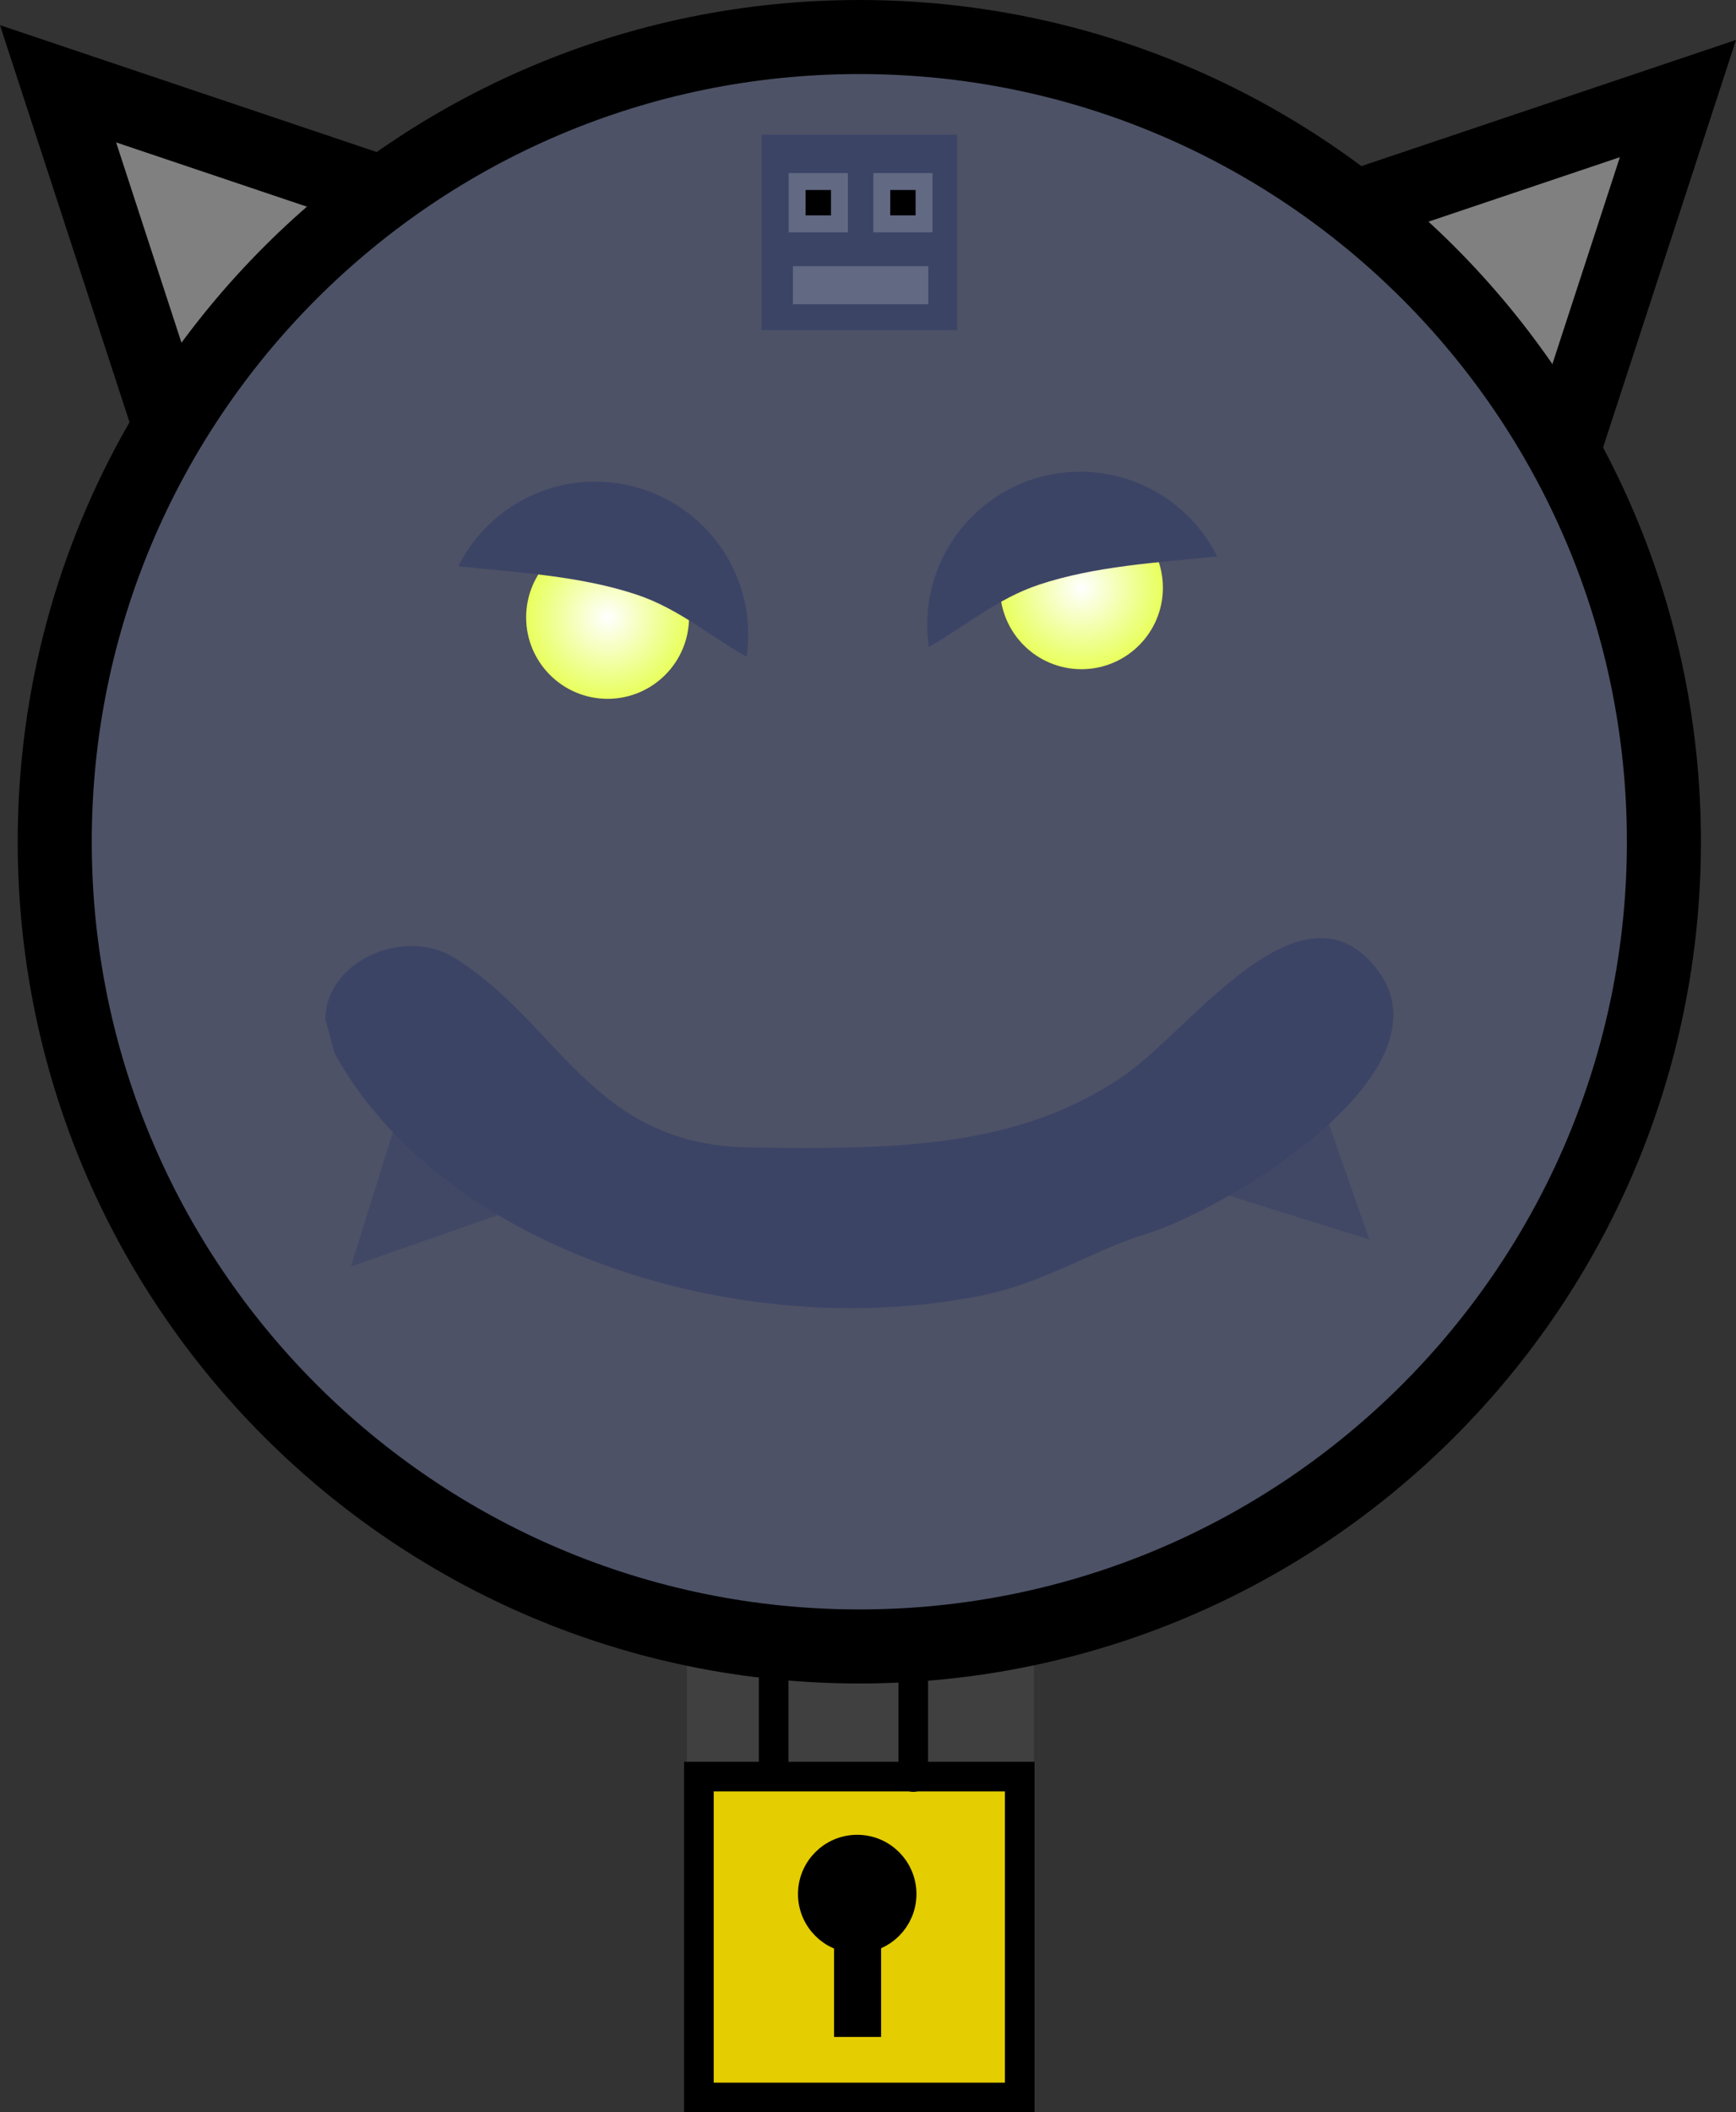 <svg version="1.1" xmlns="http://www.w3.org/2000/svg" xmlns:xlink="http://www.w3.org/1999/xlink" width="58.616" height="71.31" viewBox="0,0,58.616,71.31"><rect x="0" y="0" width="58.616" height="71.31" fill="#333333" stroke="none"/><defs><radialGradient cx="247.5" cy="171.425" r="2.75" gradientUnits="userSpaceOnUse" id="color-1"><stop offset="0" stop-color="#ffffff"/><stop offset="1" stop-color="#e8ff5c"/></radialGradient><radialGradient cx="231.5" cy="172.425" r="2.75" gradientUnits="userSpaceOnUse" id="color-2"><stop offset="0" stop-color="#ffffff"/><stop offset="1" stop-color="#e8ff5c"/></radialGradient></defs><g transform="translate(-210.985,-151.583)"><g data-paper-data="{&quot;isPaintingLayer&quot;:true}" fill-rule="nonzero" stroke-linejoin="miter" stroke-miterlimit="10" stroke-dasharray="" stroke-dashoffset="0" style="mix-blend-mode: normal"><path d="M234.179,211.361v-4h11.714v4z" fill="#404040" stroke="#000000" stroke-width="0" stroke-linecap="butt"/><path d="M228.307,159.585l-10.301,10.337l-5.061,-15.511z" fill="#808080" stroke="#000000" stroke-width="2.5" stroke-linecap="round"/><path d="M267.641,154.91l-5.061,15.511l-10.301,-10.337z" data-paper-data="{&quot;index&quot;:null}" fill="#808080" stroke="#000000" stroke-width="2.5" stroke-linecap="round"/><path d="M212.833,180c0,-15.004 12.163,-27.167 27.167,-27.167c15.004,0 27.167,12.163 27.167,27.167c0,15.004 -12.163,27.167 -27.167,27.167c-15.004,0 -27.167,-12.163 -27.167,-27.167z" fill="#4d5266" stroke="#000000" stroke-width="2.5" stroke-linecap="butt"/><path d="" fill="#2d3d7c" stroke="none" stroke-width="0" stroke-linecap="butt"/><path d="" fill="#2d3d7c" stroke="none" stroke-width="0" stroke-linecap="butt"/><path d="M247.5,174.175c-1.519,0 -2.75,-1.231 -2.75,-2.75c0,-1.519 1.231,-2.75 2.75,-2.75c1.519,0 2.75,1.231 2.75,2.75c0,1.519 -1.231,2.75 -2.75,2.75z" data-paper-data="{&quot;index&quot;:null}" fill="url(#color-1)" stroke="none" stroke-width="0" stroke-linecap="butt"/><path d="M228.75,172.425c0,-1.519 1.231,-2.75 2.75,-2.75c1.519,0 2.75,1.231 2.75,2.75c0,1.519 -1.231,2.75 -2.75,2.75c-1.519,0 -2.75,-1.231 -2.75,-2.75z" data-paper-data="{&quot;index&quot;:null}" fill="url(#color-2)" stroke="none" stroke-width="0" stroke-linecap="butt"/><path d="M231.083,167.842c2.853,0 5.167,2.313 5.167,5.167c0,0.255 -0.018,0.505 -0.054,0.75c-1.232,-0.697 -2.297,-1.629 -3.714,-2.101c-1.892,-0.631 -4.013,-0.749 -6.023,-0.956c0.847,-1.695 2.6,-2.86 4.624,-2.86z" fill="#3c4466" stroke="none" stroke-width="0" stroke-linecap="butt"/><path d="M252.083,170.368c-2.011,0.207 -4.131,0.325 -6.023,0.956c-1.416,0.472 -2.481,1.404 -3.714,2.101c-0.036,-0.245 -0.054,-0.495 -0.054,-0.75c0,-2.853 2.313,-5.167 5.167,-5.167c2.024,0 3.777,1.164 4.624,2.86z" data-paper-data="{&quot;index&quot;:null}" fill="#3c4466" stroke="none" stroke-width="0" stroke-linecap="butt"/><path d="M251.091,190.203l2.688,-2.816l1.439,4.107z" fill="none" stroke="#414866" stroke-width="2.5" stroke-linecap="round"/><path d="M226.059,188.211l2.816,2.688l-4.107,1.439z" fill="none" stroke="#414866" stroke-width="2.5" stroke-linecap="round"/><path d="M221.968,185.99c0.024,-1.682 1.916,-2.721 3.481,-2.417c0.295,0.057 0.579,0.163 0.836,0.32c3.619,2.22 4.66,6.364 10.052,6.43c4.646,0.057 9.024,0.084 12.665,-2.475c2.196,-1.544 5.898,-6.746 8.429,-3.609c2.826,3.503 -5.078,8.194 -7.78,9.014c-1.751,0.532 -3.396,1.641 -5.533,2.069c-8.155,1.636 -18.16,-1.538 -21.832,-8.17z" data-paper-data="{&quot;index&quot;:null}" fill="#3c4466" stroke="none" stroke-width="0.5" stroke-linecap="butt"/><path d="M236.7,162.729v-6.6h6.6v6.6z" fill="#3c4466" stroke="none" stroke-width="0" stroke-linecap="butt"/><path d="M237.614,159.426v-2h2v2z" fill="#626983" stroke="none" stroke-width="0" stroke-linecap="butt"/><path d="M240.471,159.426v-2h2v2z" fill="#626983" stroke="none" stroke-width="0" stroke-linecap="butt"/><path d="M238.186,158.854v-0.857h0.857v0.857z" fill="#000000" stroke="none" stroke-width="0" stroke-linecap="butt"/><path d="M241.043,158.854v-0.857h0.857v0.857z" fill="#000000" stroke="none" stroke-width="0" stroke-linecap="butt"/><path d="M237.757,161.854v-1.286h4.571v1.286z" fill="#626983" stroke="none" stroke-width="0" stroke-linecap="butt"/><path d="M234.583,222.393v-10.833h10.833v10.833z" fill="#e4cd00" stroke="#000000" stroke-width="1" stroke-linecap="butt"/><path d="M238.429,215.525c0,-0.828 0.672,-1.5 1.5,-1.5c0.828,0 1.5,0.672 1.5,1.5c0,0.828 -0.672,1.5 -1.5,1.5c-0.828,0 -1.5,-0.672 -1.5,-1.5z" fill="#000000" stroke="#000000" stroke-width="1" stroke-linecap="butt"/><path d="M239.647,219.849v-3.471h0.588v3.471z" fill="none" stroke="#000000" stroke-width="1" stroke-linecap="butt"/><path d="M237.107,211.432v-3.786" fill="none" stroke="#000000" stroke-width="1" stroke-linecap="round"/><path d="M241.821,207.789v3.786" fill="none" stroke="#000000" stroke-width="1" stroke-linecap="round"/></g></g></svg>